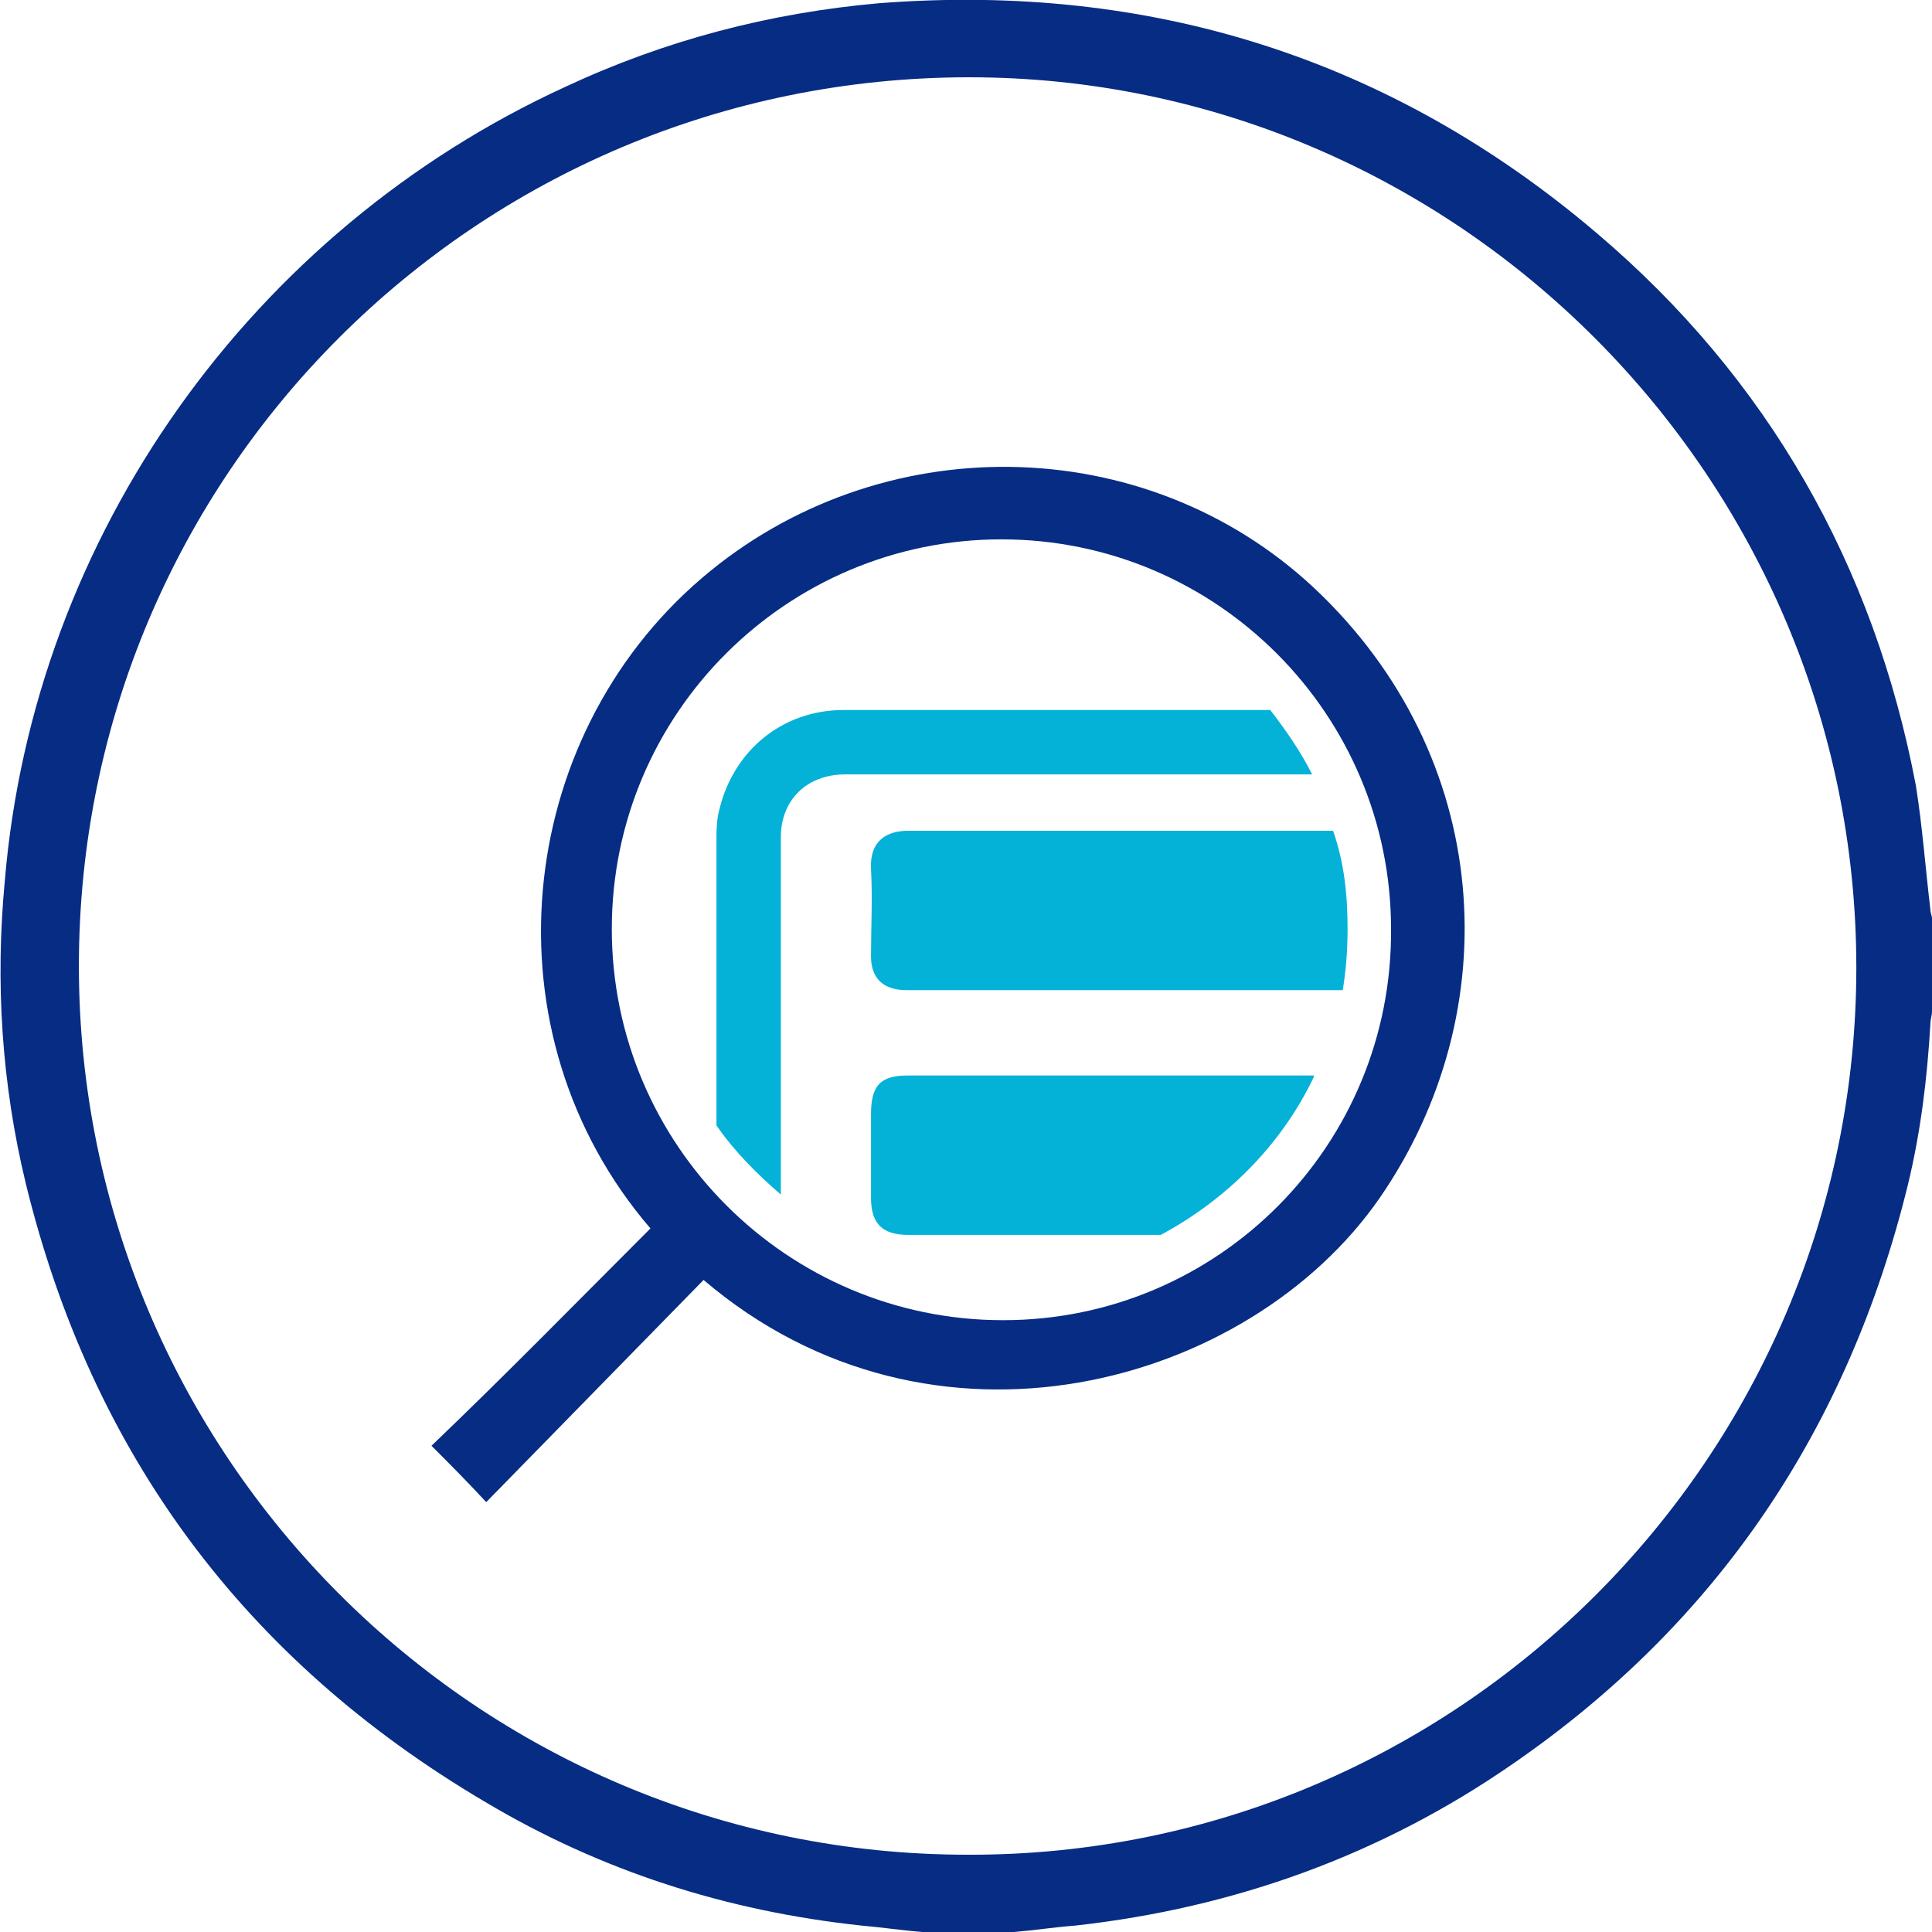 <svg width="120" height="120" viewBox="0 0 120 120" fill="none" xmlns="http://www.w3.org/2000/svg">
<g clip-path="url(#clip0)">
<path d="M119.9 56.5C119.6 54 119.4 51.3 119 48.8C116.4 35.1 109.8 23.5 99.2 14.5C86.4 3.6 71.4 -1.1 54.6 0.2C47.8 0.8 41.3 2.5 35.1 5.4C15.7 14.3 2.1 33.2 0.3 54.7C-0.3 61 0.1 67.3 1.6 73.5C5.7 90.3 15.2 103.1 30.1 111.9C37.3 116.2 45.1 118.7 53.5 119.6C54.7 119.7 56 119.9 57.3 120H63C64.2 119.9 65.5 119.7 66.8 119.6C76.7 118.5 85.8 115.2 93.9 109.6C106.7 100.8 114.8 88.7 118.5 73.6C119.3 70.3 119.7 67 119.9 63.6C119.9 63.3 120 63.1 120 62.8V57C120 56.9 119.9 56.7 119.9 56.5ZM60.1 115.2C29.6 115.2 4.9 90.4 4.9 60C4.9 29.5 29.6 4.8 60.2 4.8C90.5 4.8 115.3 29.7 115.3 60.1C115.3 90.5 90.5 115.3 60.1 115.2Z" fill="#062C84"/>
<path d="M81.6 36.5C71.1 26.7 54.6 26.5 43.6 35.9C31.9 45.9 30 64.2 40.4 76.3C35.9 80.8 31.4 85.4 26.8 89.8C27.9 90.9 29 92 30.2 93.3C34.7 88.7 39.2 84.1 43.7 79.5C57.9 91.6 77.6 86.1 85.7 74.4C93.7 62.8 92.8 47 81.6 36.5ZM62.3 82C48.9 82 38 71.1 38 57.7C38 44.3 48.9 33.5 62.2 33.5C75.6 33.5 86.4 44.4 86.4 57.7C86.5 71.1 75.7 82 62.3 82Z" fill="#062C84"/>
<path d="M83.7 57.7C83.7 59 83.6 60.3 83.4 61.5H56.3C54.9 61.5 54.1 60.8 54.1 59.4C54.1 57.6 54.2 55.8 54.1 54C54 52.2 55.1 51.6 56.4 51.6H82.8C83.5 53.6 83.7 55.6 83.7 57.7Z" fill="#04B2D8"/>
<path d="M81.6 66.9C79.6 71.1 76.2 74.5 72.1 76.7H56.4C54.8 76.7 54.1 76 54.1 74.4V69.2C54.1 67.4 54.7 66.8 56.4 66.8H81.6V66.9Z" fill="#04B2D8"/>
<path d="M52.4 44.1C48.6 44.1 45.6 46.6 44.7 50.2C44.5 50.9 44.5 51.6 44.5 52.3V69.9C45.6 71.5 47 72.9 48.5 74.2V52C48.5 49.7 50.1 48.1 52.5 48.1H81.5C80.8 46.7 79.9 45.4 78.9 44.1H52.4Z" fill="#04B2D8"/>
</g>
<defs>
<clipPath id="clip0">
<rect width="120" height="120" fill="white"/>
</clipPath>
</defs>
</svg>
